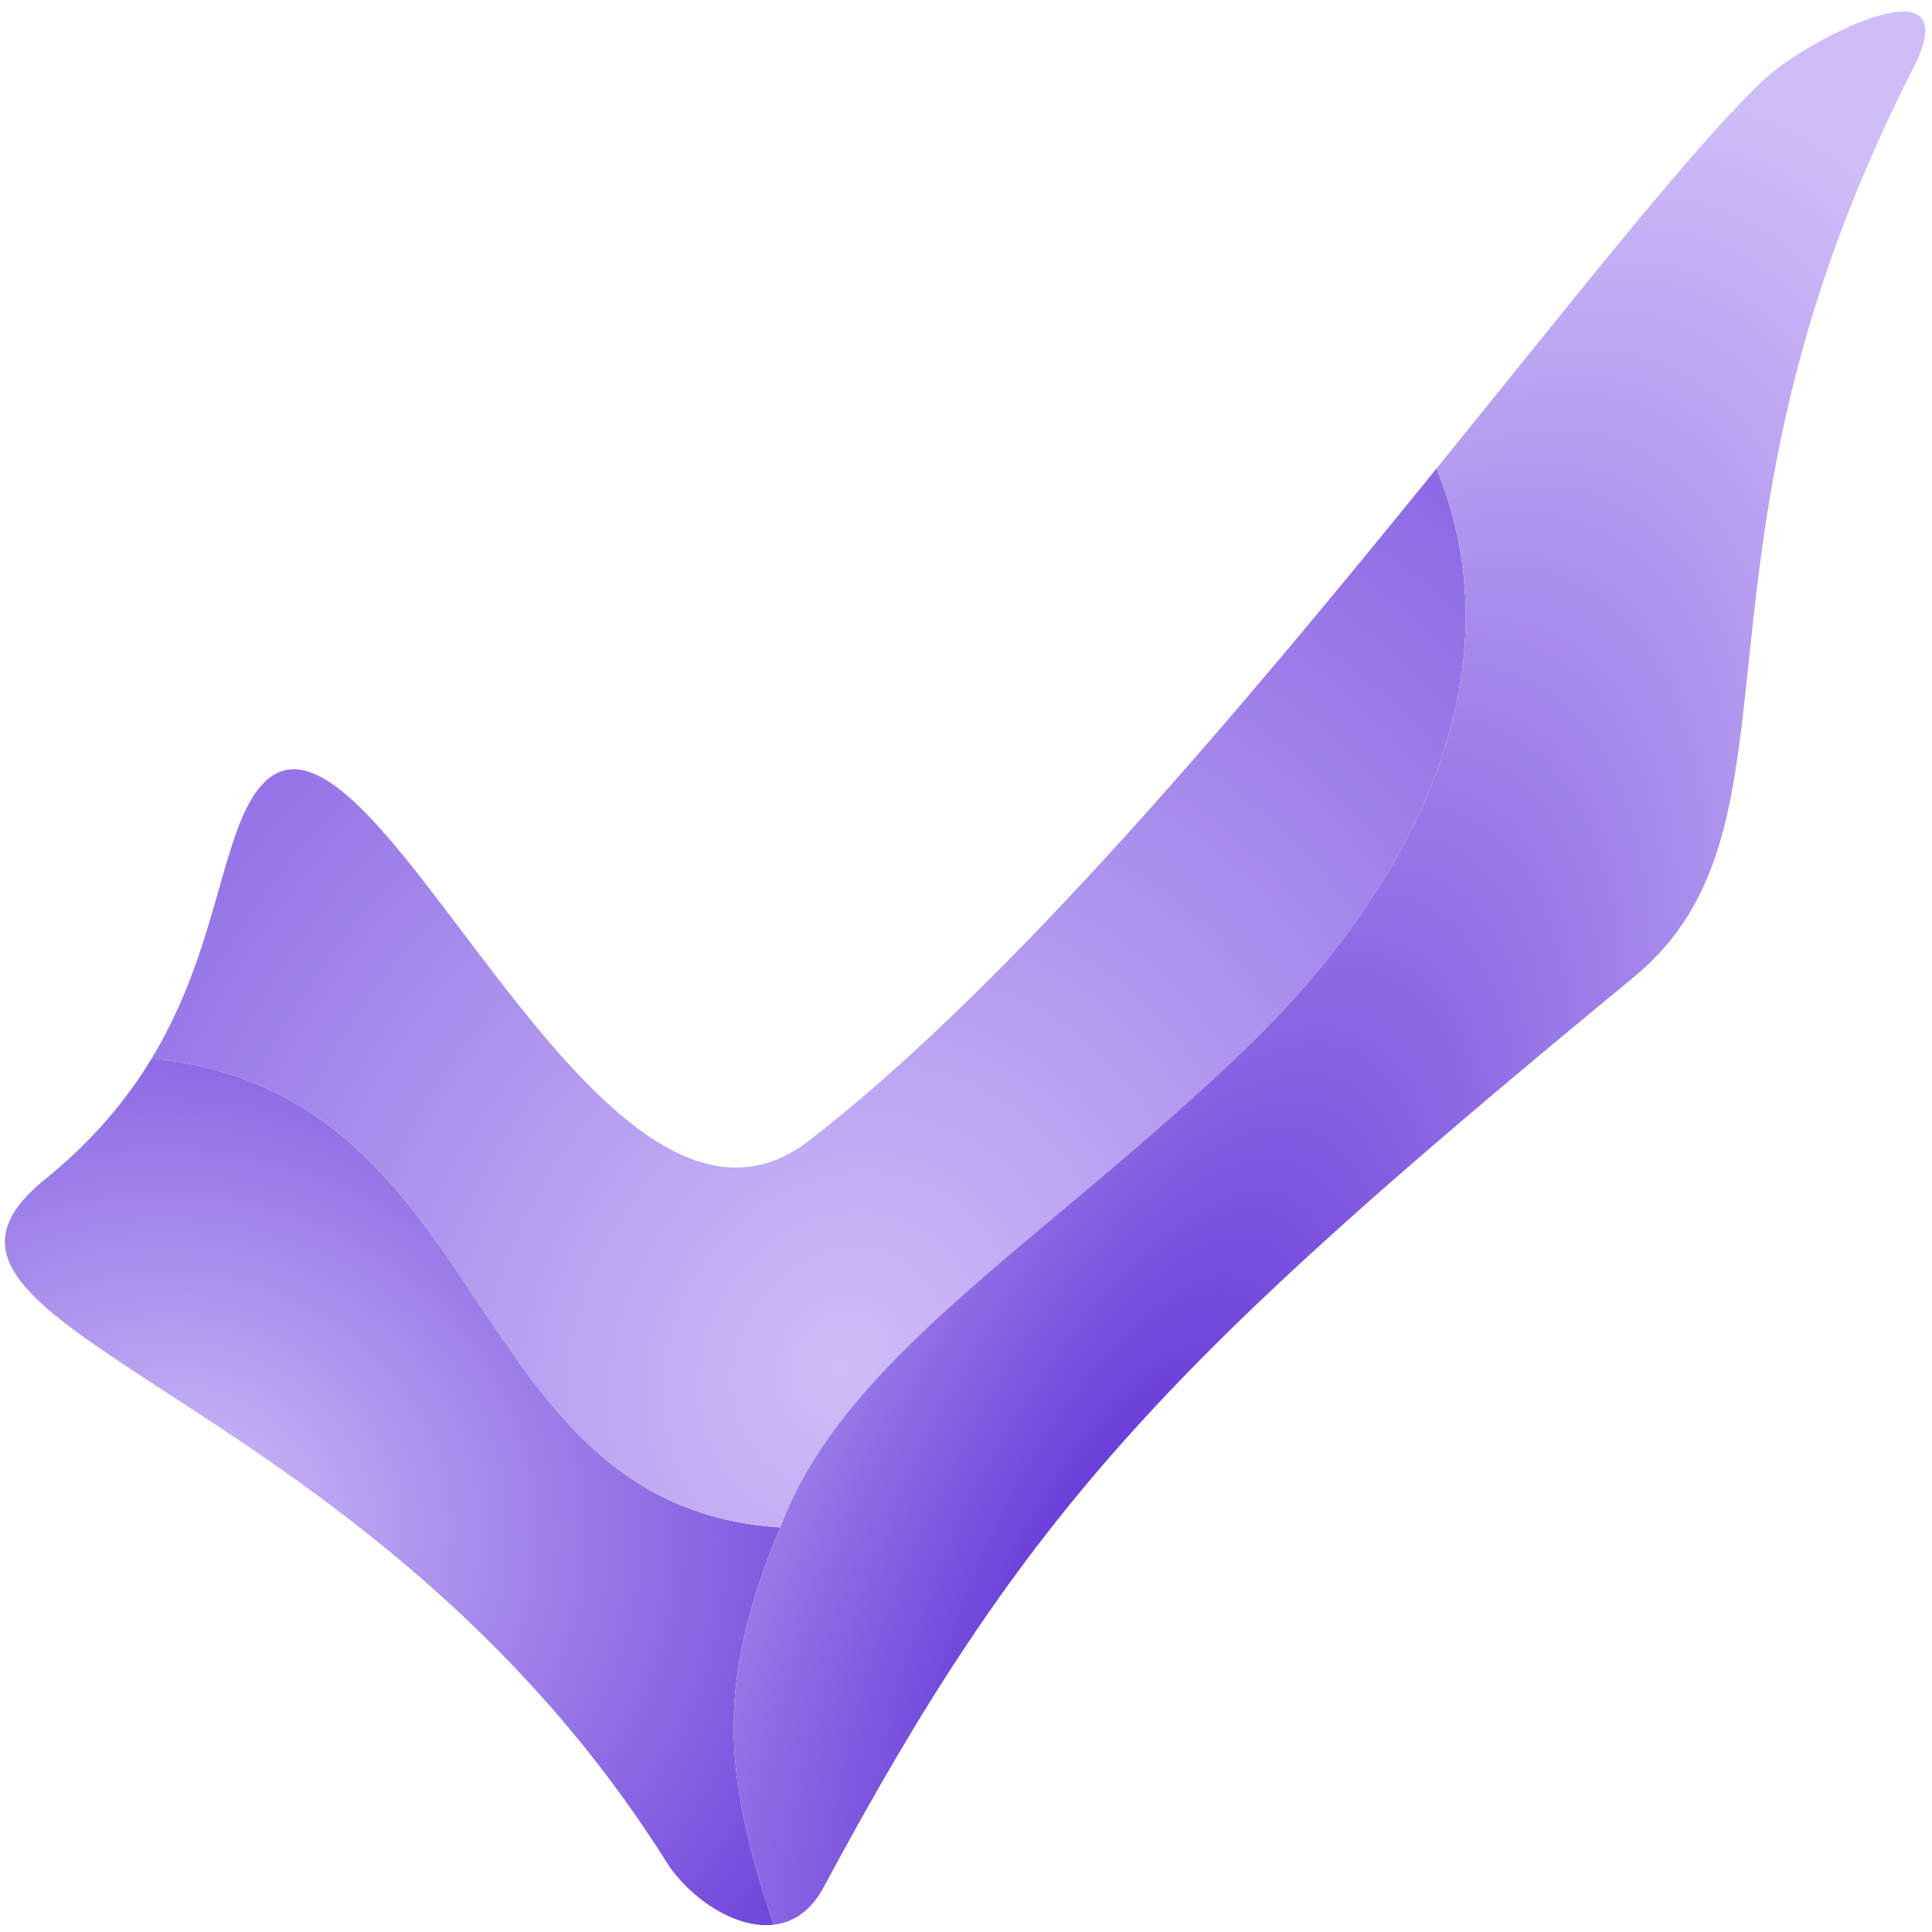 <?xml version="1.0" encoding="UTF-8" standalone="no"?>
<!-- Created with Inkscape (http://www.inkscape.org/) -->

<svg
   width="512"
   height="512"
   viewBox="0 0 512 512"
   version="1.1"
   id="svg1"
   xml:space="preserve"
   sodipodi:docname="tasknotes-gradient.svg"
   inkscape:version="1.4.2 (ebf0e940d0, 2025-05-08)"
   xmlns:inkscape="http://www.inkscape.org/namespaces/inkscape"
   xmlns:sodipodi="http://sodipodi.sourceforge.net/DTD/sodipodi-0.dtd"
   xmlns:xlink="http://www.w3.org/1999/xlink"
   xmlns="http://www.w3.org/2000/svg"
   xmlns:svg="http://www.w3.org/2000/svg"><sodipodi:namedview
     id="namedview1"
     pagecolor="#ffffff"
     bordercolor="#000000"
     borderopacity="0.25"
     inkscape:showpageshadow="2"
     inkscape:pageopacity="0.0"
     inkscape:pagecheckerboard="0"
     inkscape:deskcolor="#d1d1d1"
     inkscape:document-units="px"
     inkscape:zoom="1.7382812"
     inkscape:cx="291.95506"
     inkscape:cy="447.2809"
     inkscape:window-width="1908"
     inkscape:window-height="2099"
     inkscape:window-x="0"
     inkscape:window-y="0"
     inkscape:window-maximized="1"
     inkscape:current-layer="layer1" /><defs
     id="defs1"><linearGradient
       id="linearGradient73"
       inkscape:collect="always"><stop
         style="stop-color:#cfbdf8;stop-opacity:1;"
         offset="0"
         id="stop73" /><stop
         style="stop-color:#5e2ed6;stop-opacity:1;"
         offset="1"
         id="stop72" /></linearGradient><linearGradient
       id="linearGradient71"
       inkscape:collect="always"><stop
         style="stop-color:#cfbdf8;stop-opacity:1;"
         offset="0"
         id="stop71" /><stop
         style="stop-color:#5e2ed6;stop-opacity:1;"
         offset="1"
         id="stop70" /></linearGradient><linearGradient
       id="linearGradient62"
       inkscape:collect="always"><stop
         style="stop-color:#5e2ed6;stop-opacity:1;"
         offset="0"
         id="stop63" /><stop
         style="stop-color:#cfbdf8;stop-opacity:1;"
         offset="1"
         id="stop62" /></linearGradient><linearGradient
       id="swatch49"
       inkscape:swatch="solid"><stop
         style="stop-color:#7a006e;stop-opacity:1;"
         offset="0"
         id="stop49" /></linearGradient><inkscape:path-effect
       effect="powerstroke"
       message=""
       id="path-effect48"
       is_visible="true"
       lpeversion="1.3"
       scale_width="1"
       interpolator_type="CubicBezierJohan"
       interpolator_beta="0.2"
       start_linecap_type="zerowidth"
       end_linecap_type="zerowidth"
       offset_points="0,18.868"
       linejoin_type="extrp_arc"
       miter_limit="4"
       not_jump="false"
       sort_points="true" /><inkscape:path-effect
       effect="powerstroke"
       message=""
       id="path-effect46"
       is_visible="true"
       lpeversion="1.3"
       scale_width="1"
       interpolator_type="CubicBezierJohan"
       interpolator_beta="0.2"
       start_linecap_type="zerowidth"
       end_linecap_type="zerowidth"
       offset_points="0,18.868"
       linejoin_type="extrp_arc"
       miter_limit="4"
       not_jump="false"
       sort_points="true" /><inkscape:path-effect
       effect="powerstroke"
       message=""
       id="path-effect44"
       is_visible="true"
       lpeversion="1.3"
       scale_width="1"
       interpolator_type="CubicBezierJohan"
       interpolator_beta="0.2"
       start_linecap_type="zerowidth"
       end_linecap_type="zerowidth"
       offset_points="0,18.868"
       linejoin_type="extrp_arc"
       miter_limit="4"
       not_jump="false"
       sort_points="true" /><inkscape:path-effect
       effect="powerstroke"
       message=""
       id="path-effect42"
       is_visible="true"
       lpeversion="1.3"
       scale_width="1"
       interpolator_type="CubicBezierJohan"
       interpolator_beta="0.2"
       start_linecap_type="zerowidth"
       end_linecap_type="zerowidth"
       offset_points="0,18.868"
       linejoin_type="extrp_arc"
       miter_limit="4"
       not_jump="false"
       sort_points="true" /><inkscape:path-effect
       effect="powerstroke"
       message=""
       id="path-effect40"
       is_visible="true"
       lpeversion="1.3"
       scale_width="1"
       interpolator_type="CubicBezierJohan"
       interpolator_beta="0.2"
       start_linecap_type="zerowidth"
       end_linecap_type="zerowidth"
       offset_points="0,18.868"
       linejoin_type="extrp_arc"
       miter_limit="4"
       not_jump="false"
       sort_points="true" /><inkscape:perspective
       sodipodi:type="inkscape:persp3d"
       inkscape:vp_x="0 : 256 : 1"
       inkscape:vp_y="0 : 1000 : 0"
       inkscape:vp_z="512 : 256 : 1"
       inkscape:persp3d-origin="256 : 170.66667 : 1"
       id="perspective12" /><linearGradient
       id="swatch12"
       inkscape:swatch="solid"><stop
         style="stop-color:#000000;stop-opacity:1;"
         offset="0"
         id="stop12" /></linearGradient><inkscape:path-effect
       effect="powerstroke"
       message=""
       id="path-effect6"
       is_visible="true"
       lpeversion="1.3"
       scale_width="1"
       interpolator_type="CubicBezierJohan"
       interpolator_beta="0.2"
       start_linecap_type="zerowidth"
       end_linecap_type="zerowidth"
       offset_points="0,18.868"
       linejoin_type="extrp_arc"
       miter_limit="4"
       not_jump="false"
       sort_points="true" /><inkscape:path-effect
       effect="powerstroke"
       message=""
       id="path-effect4"
       is_visible="true"
       lpeversion="1.3"
       scale_width="1"
       interpolator_type="CubicBezierJohan"
       interpolator_beta="0.2"
       start_linecap_type="zerowidth"
       end_linecap_type="zerowidth"
       offset_points="0,18.868"
       linejoin_type="extrp_arc"
       miter_limit="4"
       not_jump="false"
       sort_points="true" /><inkscape:path-effect
       effect="fill_between_many"
       method="bsplinespiro"
       autoreverse="false"
       close="false"
       join="false"
       linkedpaths="#path4,0,1"
       id="path-effect5" /><inkscape:path-effect
       effect="fill_between_many"
       method="bsplinespiro"
       autoreverse="false"
       close="false"
       join="false"
       linkedpaths="#path6,0,1"
       id="path-effect7" /><inkscape:path-effect
       effect="fill_between_many"
       method="bsplinespiro"
       autoreverse="false"
       close="false"
       join="false"
       linkedpaths="#path40,0,1"
       id="path-effect41" /><inkscape:path-effect
       effect="fill_between_many"
       method="bsplinespiro"
       autoreverse="false"
       close="false"
       join="false"
       linkedpaths="#path41,0,1"
       id="path-effect43" /><inkscape:path-effect
       effect="fill_between_many"
       method="bsplinespiro"
       autoreverse="false"
       close="false"
       join="false"
       linkedpaths="#path43,0,1"
       id="path-effect45" /><inkscape:path-effect
       effect="fill_between_many"
       method="bsplinespiro"
       autoreverse="false"
       close="false"
       join="false"
       linkedpaths="#path45,0,1"
       id="path-effect47" /><inkscape:path-effect
       effect="fill_between_many"
       method="bsplinespiro"
       autoreverse="false"
       close="false"
       join="false"
       linkedpaths="#path47,0,1"
       id="path-effect49" /><radialGradient
       inkscape:collect="always"
       xlink:href="#linearGradient62"
       id="radialGradient68"
       cx="248.283"
       cy="298.138"
       fx="248.283"
       fy="298.138"
       r="159.523"
       gradientTransform="matrix(0.924,0.429,-1.136,2.448,402.001,-414.141)"
       gradientUnits="userSpaceOnUse"
       spreadMethod="pad" /><radialGradient
       inkscape:collect="always"
       xlink:href="#linearGradient73"
       id="radialGradient69"
       cx="-2.996"
       cy="339.243"
       fx="-2.996"
       fy="339.243"
       r="175.641"
       gradientTransform="matrix(1.327,-2.435,2.079,1.133,-478.386,-29.708)"
       gradientUnits="userSpaceOnUse" /><radialGradient
       inkscape:collect="always"
       xlink:href="#linearGradient71"
       id="radialGradient70"
       cx="120.66"
       cy="380.948"
       fx="120.66"
       fy="380.948"
       r="104.294"
       gradientTransform="matrix(-2.142,-0.524,0.472,-1.931,126.694,1200.833)"
       gradientUnits="userSpaceOnUse" /></defs><g
     inkscape:label="Layer 1"
     inkscape:groupmode="layer"
     id="layer1"><path
       id="path51"
       style="fill:url(#radialGradient70);fill-opacity:1;fill-rule:nonzero;stroke:#8c5fe9;stroke-width:3.294;stroke-linecap:butt;stroke-linejoin:bevel;stroke-dasharray:none;stroke-opacity:0;paint-order:markers fill stroke"
       d="M 206.721 404.775 C 121.495 399.319 132.077 289.812 40.203 280.488 C 33.677 291.281 24.764 302.153 12.033 312.441 C -37.518 352.488 96.031 365.367 176.693 493.561 C 182.263 502.412 194.456 511.301 205.041 510.064 C 190.729 467.819 190.542 444.191 206.721 404.775 z " /><path
       id="path62"
       style="fill:url(#radialGradient69);fill-opacity:1;fill-rule:nonzero;stroke:#8c5fe9;stroke-width:3.294;stroke-linecap:butt;stroke-linejoin:bevel;stroke-dasharray:none;stroke-opacity:0;paint-order:markers fill stroke"
       d="M 380.672 124.184 C 329.783 186.963 267.845 260.958 214.469 302.25 C 154.187 348.884 90.49 150.265 63.578 218.133 C 57.289 233.992 54.377 257.05 40.203 280.488 C 132.077 289.812 121.495 399.319 206.721 404.775 C 207.259 403.464 207.816 402.135 208.391 400.787 C 226.907 357.36 279.15 327.205 330.93 277.1 C 370.901 238.42 404.048 181.181 380.672 124.184 z " /><path
       id="path61"
       style="fill:url(#radialGradient68);fill-rule:nonzero;stroke:#8c5fe9;stroke-width:3.294;stroke-linecap:butt;stroke-linejoin:bevel;stroke-dasharray:none;stroke-opacity:0;paint-order:markers fill stroke"
       d="m 504.346,3.072 c -9.853,0.028 -29.329,11.055 -36.568,17.748 -17.564,16.237 -49.283,56.703 -87.105,103.363 23.376,56.997 -9.771,114.237 -49.742,152.916 -51.779,50.106 -104.023,80.261 -122.539,123.688 -17.845,41.852 -18.138,65.626 -3.35,109.277 5.085,-0.594 9.799,-3.524 13.229,-9.918 54.126,-100.896 91.51,-139.731 214.559,-241.082 49.415,-40.559 8.58,-112.676 74.141,-240.852 5.737,-11.216 3.289,-15.158 -2.623,-15.141 z"
       inkscape:transform-center-x="11.019294"
       inkscape:transform-center-y="3.6666288" /></g></svg>
